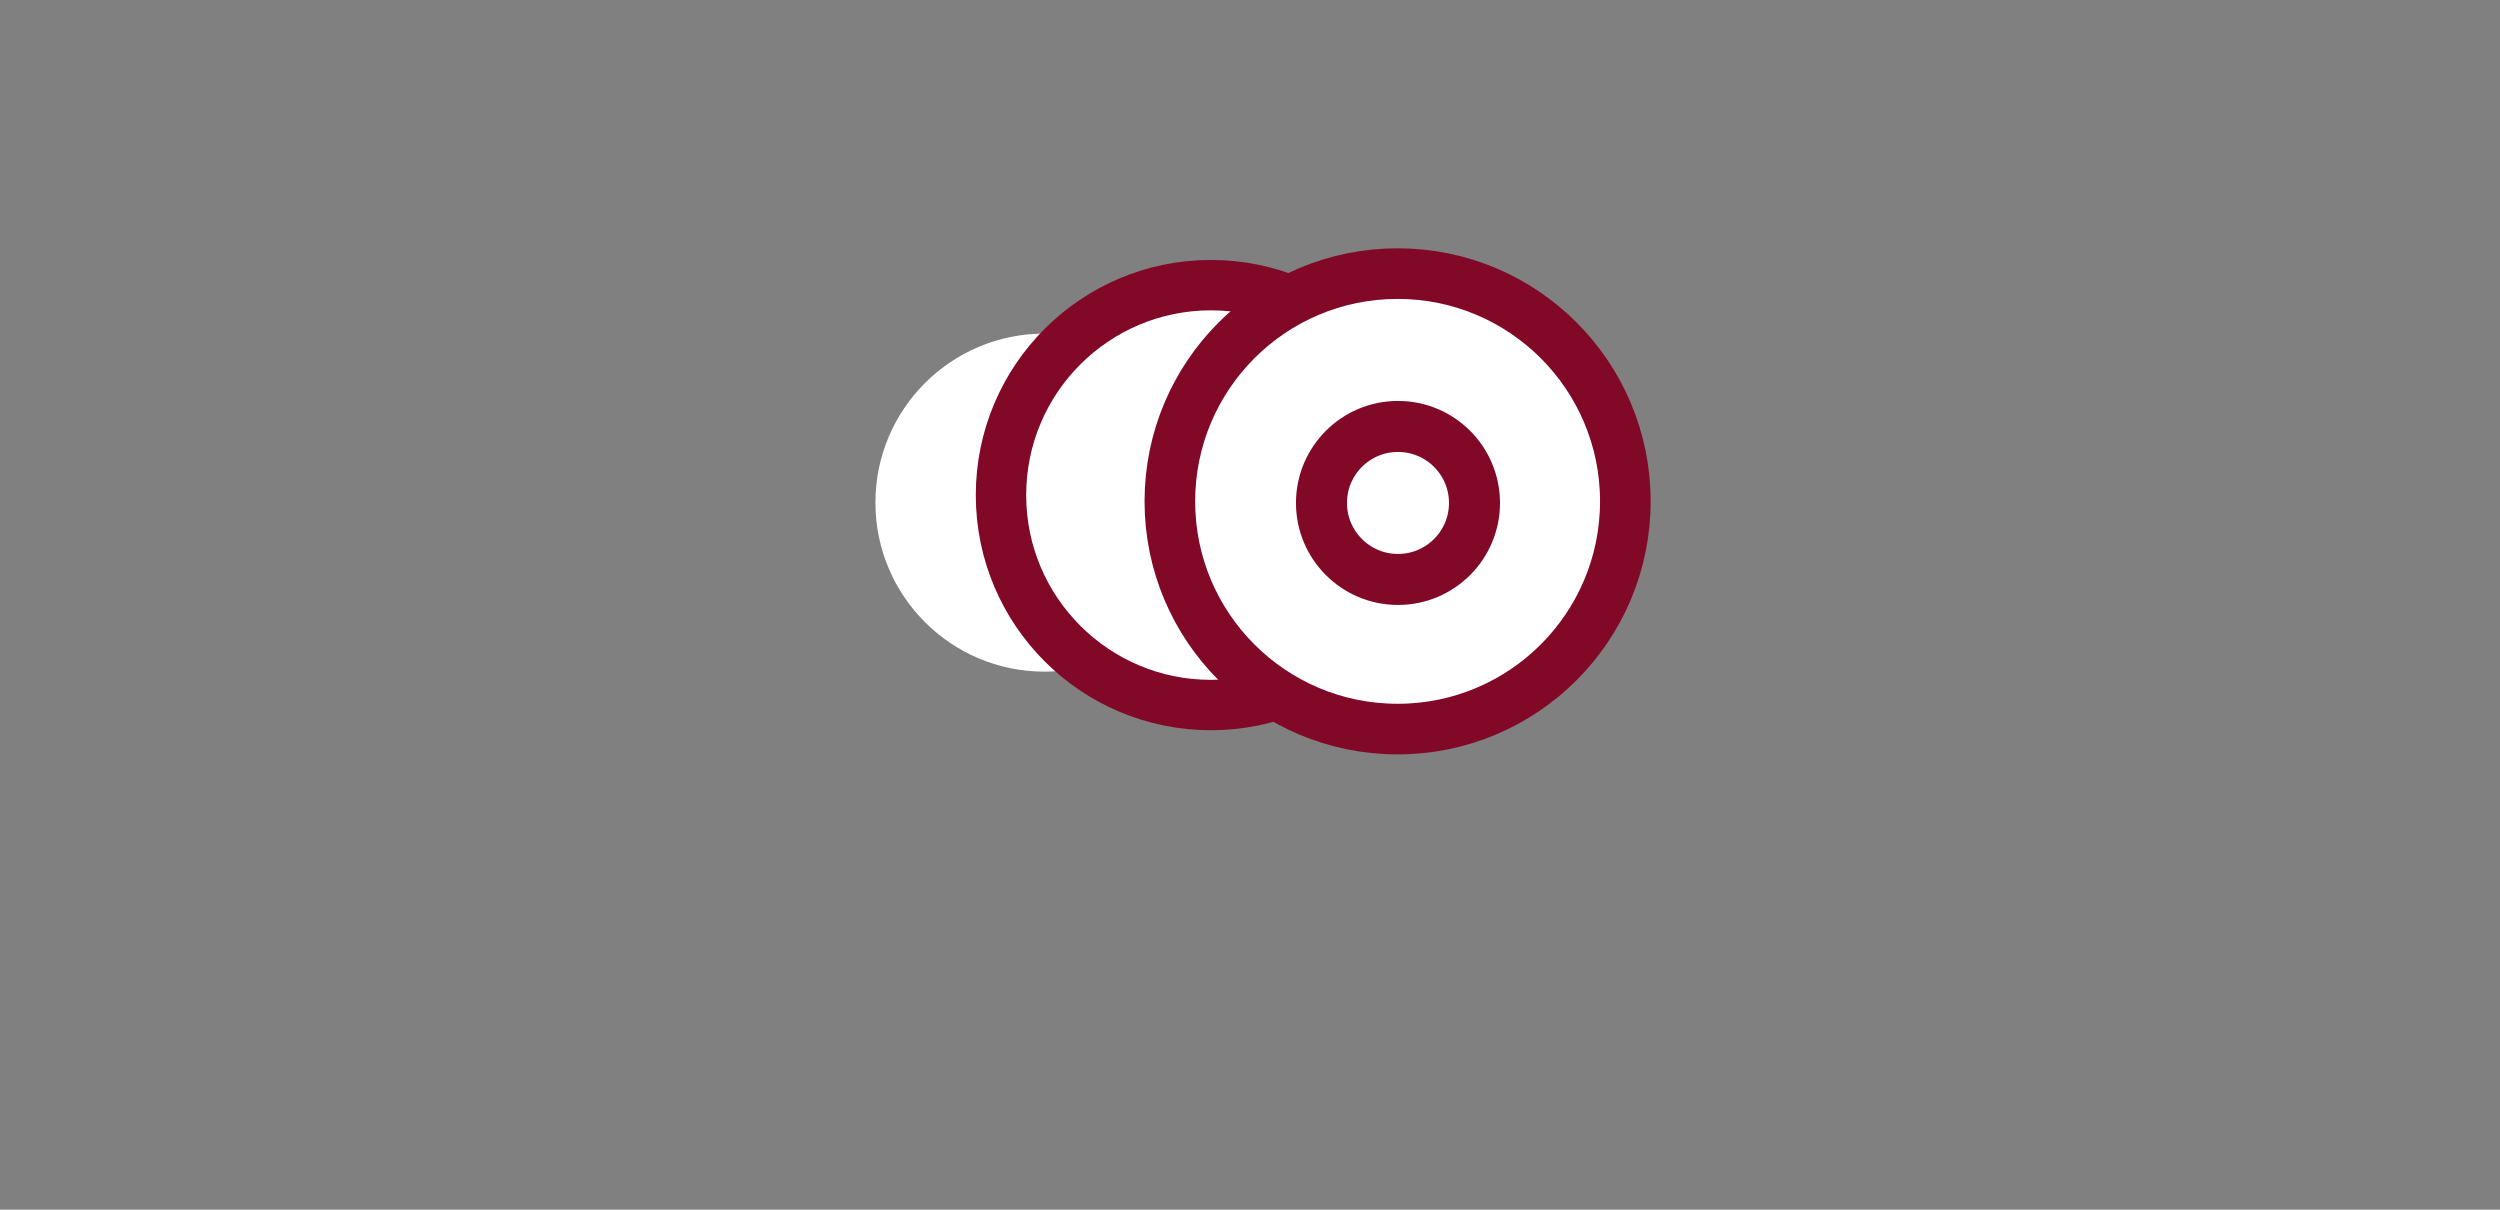 <?xml version="1.0" encoding="UTF-8" standalone="no"?>
<!-- Created with Inkscape (http://www.inkscape.org/) -->

<svg
   xmlns:dc="http://purl.org/dc/elements/1.1/"
   xmlns:cc="http://creativecommons.org/ns#"
   xmlns:rdf="http://www.w3.org/1999/02/22-rdf-syntax-ns#"
   xmlns:svg="http://www.w3.org/2000/svg"
   xmlns="http://www.w3.org/2000/svg"
   xmlns:sodipodi="http://sodipodi.sourceforge.net/DTD/sodipodi-0.dtd"
   xmlns:inkscape="http://www.inkscape.org/namespaces/inkscape"
   width="310"
   height="150"
   id="svg2"
   version="1.1"
   inkscape:version="0.48.2 r9819"
   sodipodi:docname="logo_red_310.ink.svg"
   inkscape:export-filename="C:\Users\Jeff\Documents\Visual Studio 2012\Projects\CoverThree\CoverThree\images\c3_logo_red_310.png"
   inkscape:export-xdpi="90"
   inkscape:export-ydpi="90">
  <rect width="100%" height="100%" fill="#808080" stroke="none"/>
  <defs
     id="defs4" />
  <sodipodi:namedview
     id="base"
     pagecolor="#810927"
     bordercolor="#666666"
     borderopacity="1.0"
     inkscape:pageopacity="1"
     inkscape:pageshadow="2"
     inkscape:zoom="2.164038"
     inkscape:cx="292.40774"
     inkscape:cy="-3.5805345"
     inkscape:document-units="px"
     inkscape:current-layer="g3039"
     showgrid="true"
     inkscape:window-width="1674"
     inkscape:window-height="926"
     inkscape:window-x="209"
     inkscape:window-y="38"
     inkscape:window-maximized="0"
     showguides="false"
     inkscape:snap-global="false">
    <inkscape:grid
       type="xygrid"
       id="grid2989"
       empspacing="5"
       visible="false"
       enabled="true"
       snapvisiblegridlinesonly="true" />
    <sodipodi:guide
       position="0,0"
       orientation="0,150"
       id="guide3843" />
    <sodipodi:guide
       position="150,0"
       orientation="-150,0"
       id="guide3845" />
    <sodipodi:guide
       position="150,150"
       orientation="0,-150"
       id="guide3847" />
    <sodipodi:guide
       position="0,150"
       orientation="150,0"
       id="guide3849" />
  </sodipodi:namedview>
  <g
     transform="translate(0,-902.362)"
     id="g2987"
     inkscape:groupmode="layer"
     inkscape:label="leftcircle" />
  <g
     transform="translate(0,-902.362)"
     id="g3027"
     inkscape:groupmode="layer"
     inkscape:label="mask" />
  <g
     inkscape:label="rightcircle"
     inkscape:groupmode="layer"
     id="layer1"
     transform="translate(0,-902.362)" />
  <g
     inkscape:label="innerright"
     inkscape:groupmode="layer"
     id="g3039"
     transform="translate(0,-902.362)"
     style="display:inline">
    <g
       id="g3859"
       transform="matrix(2.087,0,0,2.087,104.326,-1169.568)">
      <path
         sodipodi:type="arc"
         style="fill:#ffffff;fill-opacity:1;stroke:#ffffff;stroke-width:0;stroke-miterlimit:4;stroke-opacity:1;stroke-dasharray:none"
         id="path2989"
         sodipodi:cx="168.57143"
         sodipodi:cy="689.50507"
         sodipodi:rx="105.71429"
         sodipodi:ry="105.71429"
         d="m 274.286,689.505 c 0,58.384 -47.33,105.714 -105.714,105.714 -58.384,0 -105.714,-47.33 -105.714,-105.714 0,-58.384 47.33,-105.714 105.714,-105.714 58.384,0 105.714,47.33 105.714,105.714 z"
         transform="matrix(0.095,0,0,0.095,-3.946,957.139)" />
      <g
         id="g3853">
        <path
           transform="matrix(0.118,0,0,0.118,2.068,940.834)"
           d="m 274.286,689.505 c 0,58.384 -47.33,105.714 -105.714,105.714 -58.384,0 -105.714,-47.33 -105.714,-105.714 0,-58.384 47.33,-105.714 105.714,-105.714 58.384,0 105.714,47.33 105.714,105.714 z"
           sodipodi:ry="105.71429"
           sodipodi:rx="105.71429"
           sodipodi:cy="689.50507"
           sodipodi:cx="168.57143"
           id="path3029"
           sodipodi:type="arc"
           style="fill:#ffffff;fill-opacity:1;stroke:#810927;stroke-width:25.374;stroke-miterlimit:4;stroke-opacity:1;stroke-dasharray:none" />
        <path
           sodipodi:type="arc"
           style="fill:#ffffff;fill-opacity:1;stroke:#810927;stroke-width:23.492;stroke-miterlimit:4;stroke-opacity:1;stroke-dasharray:none"
           id="path2985"
           sodipodi:cx="168.57143"
           sodipodi:cy="689.50507"
           sodipodi:rx="105.71429"
           sodipodi:ry="105.71429"
           d="m 274.286,689.505 c 0,58.384 -47.33,105.714 -105.714,105.714 -58.384,0 -105.714,-47.33 -105.714,-105.714 0,-58.384 47.33,-105.714 105.714,-105.714 58.384,0 105.714,47.33 105.714,105.714 z"
           transform="matrix(0.128,0,0,0.128,11.473,934.31)" />
        <path
           sodipodi:type="arc"
           style="fill:#ffffff;fill-opacity:1;stroke:#810927;stroke-width:70.485;stroke-miterlimit:4;stroke-opacity:1;stroke-dasharray:none"
           id="path3041"
           sodipodi:cx="168.57143"
           sodipodi:cy="689.50507"
           sodipodi:rx="105.71429"
           sodipodi:ry="105.71429"
           d="m 274.286,689.505 c 0,58.384 -47.33,105.714 -105.714,105.714 -58.384,0 -105.714,-47.33 -105.714,-105.714 0,-58.384 47.33,-105.714 105.714,-105.714 58.384,0 105.714,47.33 105.714,105.714 z"
           transform="matrix(0.043,0,0,0.043,25.825,993.013)" />
      </g>
    </g>
  </g>
</svg>
